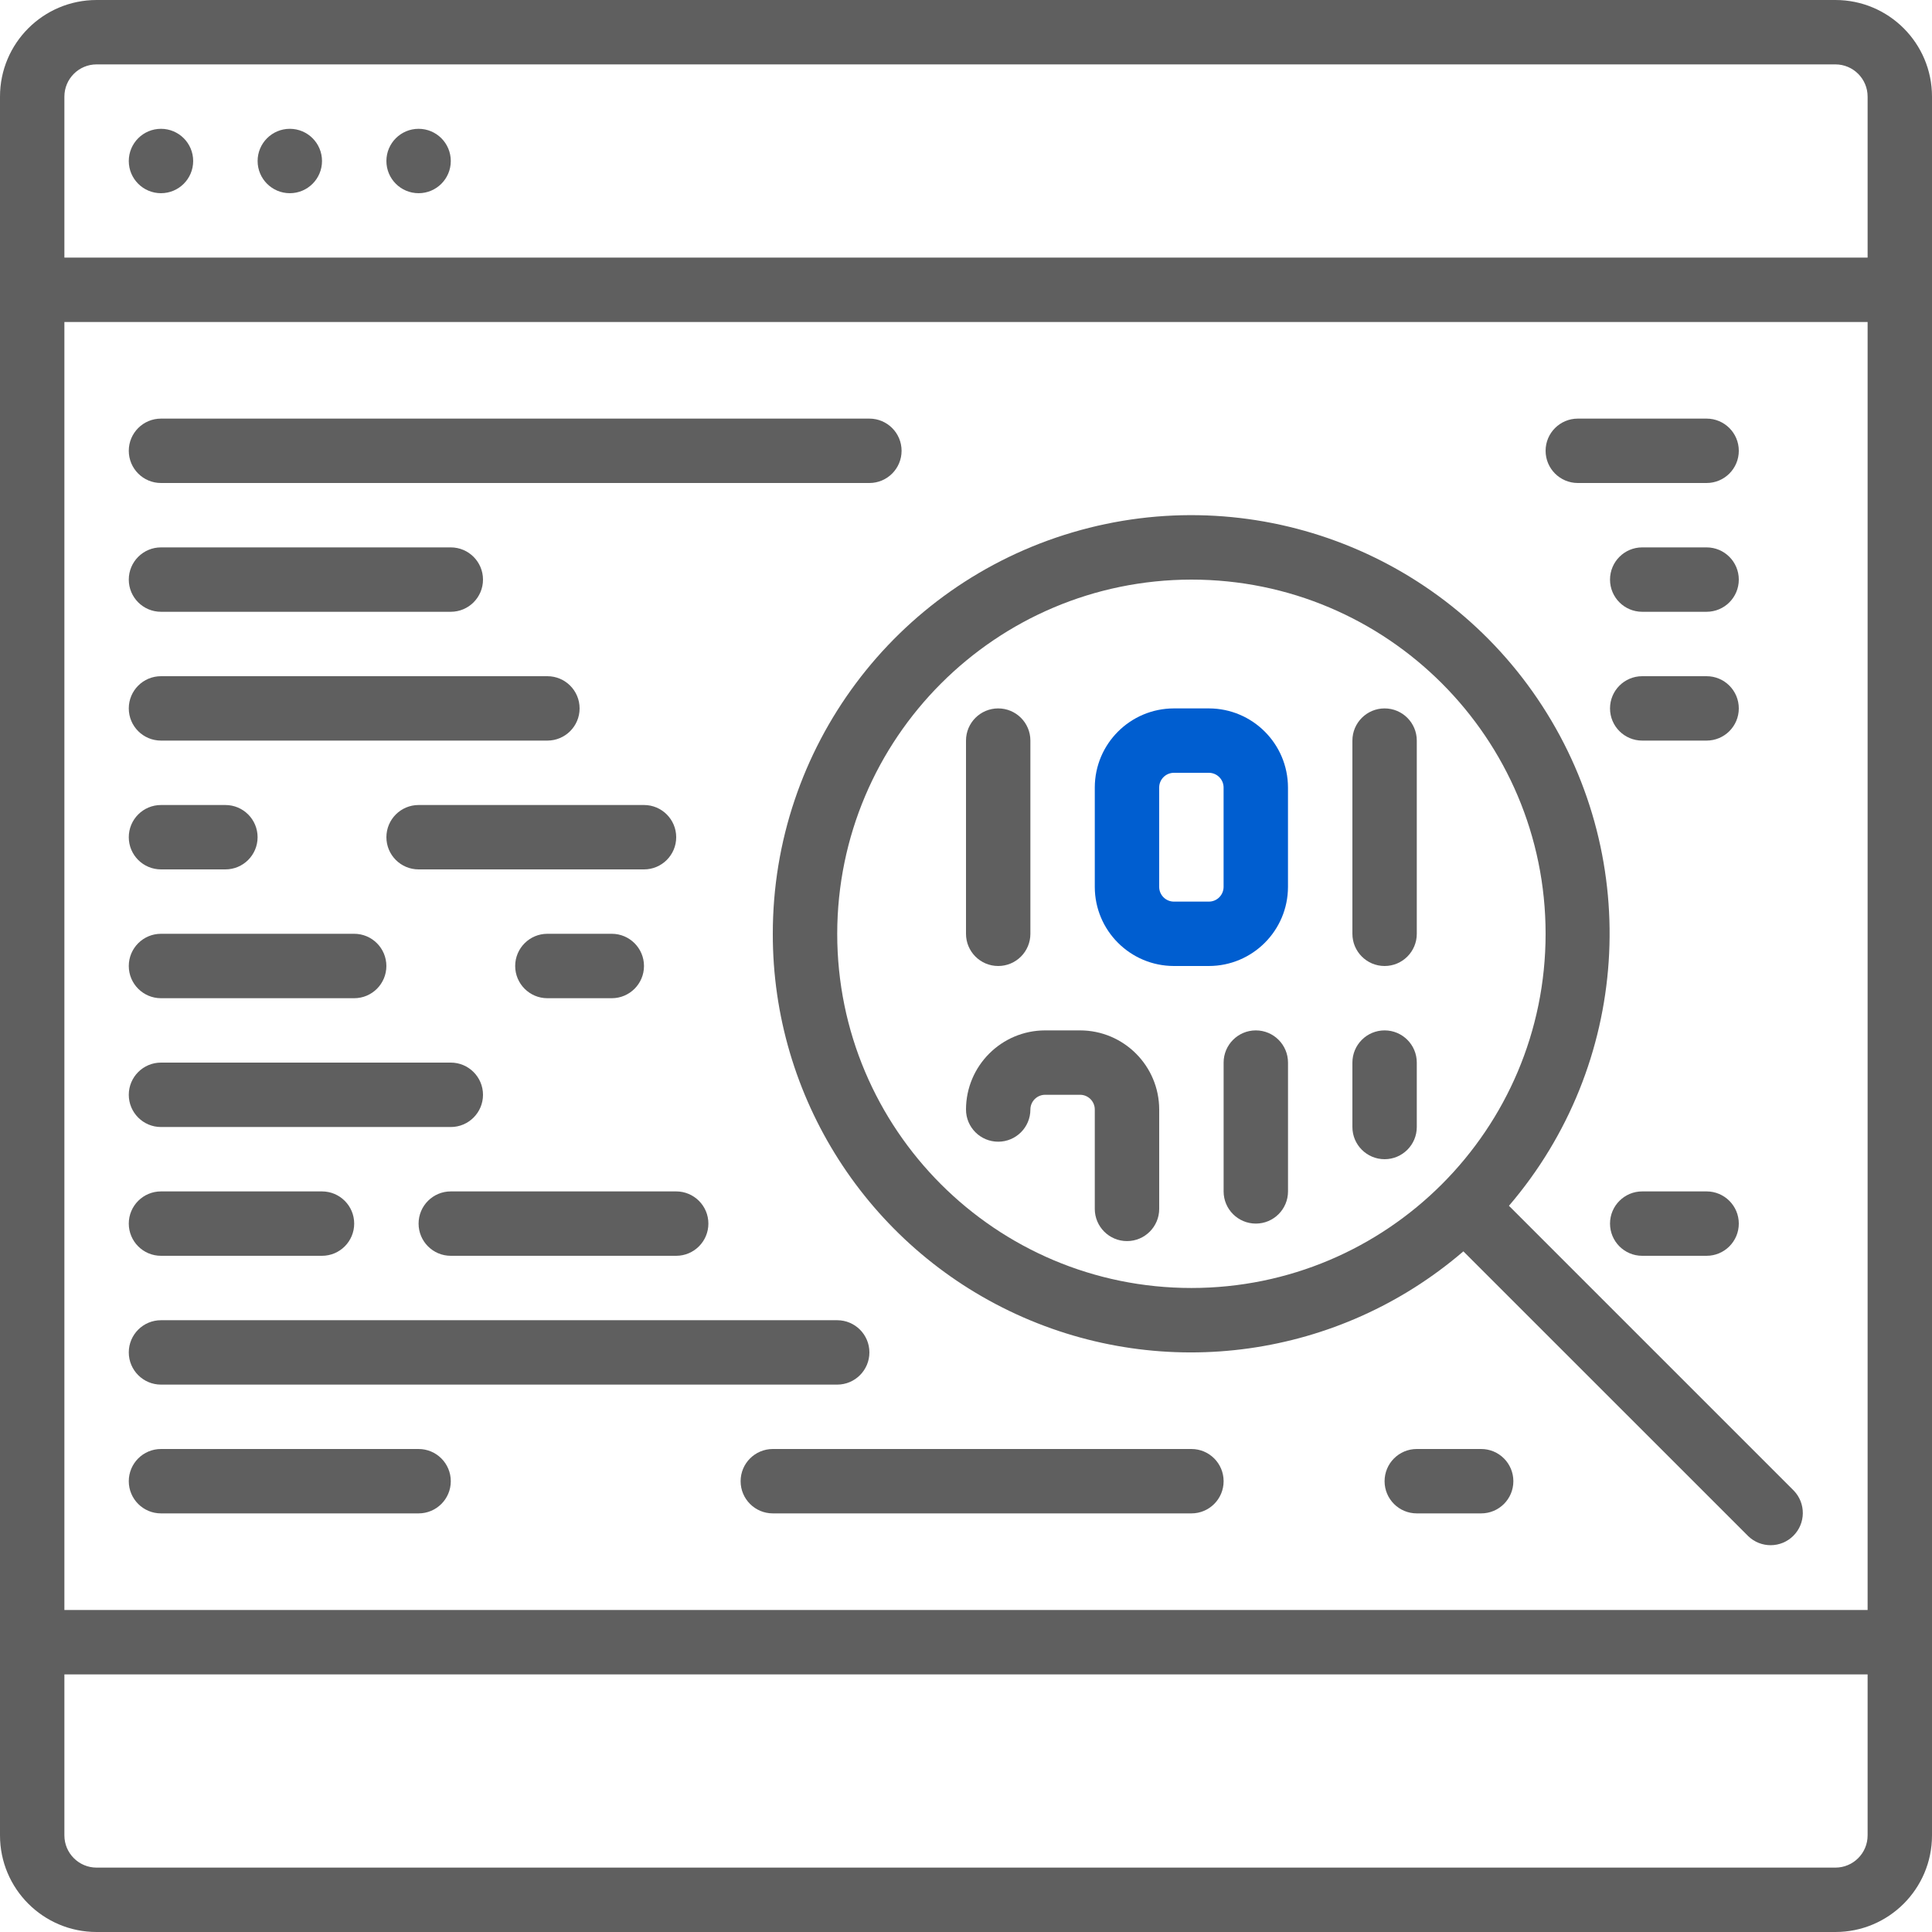 <svg width="70" height="70" viewBox="0 0 70 70" fill="none" xmlns="http://www.w3.org/2000/svg">
<path d="M42.533 35H43.8C45.382 34.998 46.664 33.716 46.666 32.134V28.533C46.664 26.951 45.382 25.669 43.8 25.667H42.533C40.95 25.669 39.668 26.951 39.666 28.533V32.134C39.668 33.716 40.95 34.998 42.533 35ZM41.999 28.533C42 28.239 42.239 28.001 42.533 28H43.8C44.094 28.001 44.332 28.239 44.333 28.533V32.134C44.332 32.428 44.094 32.667 43.8 32.667H42.533C42.239 32.667 42 32.428 41.999 32.134V28.533Z" fill="#005ED0"/>
<path d="M36.167 41.366C36.811 41.366 37.333 40.844 37.333 40.2C37.334 39.906 37.572 39.667 37.866 39.666H39.134C39.428 39.667 39.666 39.906 39.666 40.2V43.8C39.666 44.444 40.189 44.967 40.834 44.967C41.477 44.967 42 44.444 42 43.8V40.2C41.998 38.618 40.716 37.335 39.134 37.333H37.866C36.285 37.335 35.002 38.618 35 40.2C35 40.844 35.522 41.366 36.167 41.366Z" fill="#5F5F5F"/>
<path d="M36.167 35C36.811 35 37.333 34.478 37.333 33.833V26.833C37.333 26.19 36.811 25.667 36.167 25.667C35.522 25.667 35 26.19 35 26.833V33.833C35 34.478 35.522 35 36.167 35Z" fill="#5F5F5F"/>
<path d="M50.167 35C50.811 35 51.333 34.478 51.333 33.833V26.833C51.333 26.19 50.811 25.667 50.167 25.667C49.522 25.667 49 26.19 49 26.833V33.833C49 34.478 49.522 35 50.167 35Z" fill="#5F5F5F"/>
<path d="M45.501 37.333C44.857 37.333 44.334 37.856 44.334 38.5V43.167C44.334 43.811 44.857 44.333 45.501 44.333C46.145 44.333 46.667 43.811 46.667 43.167V38.5C46.667 37.856 46.145 37.333 45.501 37.333Z" fill="#5F5F5F"/>
<path d="M50.167 42C50.811 42 51.333 41.477 51.333 40.834V38.5C51.333 37.856 50.811 37.333 50.167 37.333C49.522 37.333 49 37.856 49 38.5V40.834C49 41.477 49.522 42 50.167 42Z" fill="#5F5F5F"/>
<path d="M66.5 0H3.5C1.567 0 0 1.567 0 3.5V66.5C0 68.433 1.567 70 3.5 70H66.5C68.433 70 70 68.433 70 66.5V3.5C70 1.567 68.433 0 66.5 0ZM2.333 3.5C2.333 2.856 2.856 2.333 3.5 2.333H66.5C67.144 2.333 67.667 2.856 67.667 3.5V9.333H2.333V3.5ZM67.667 11.667V58.334H2.333V11.667H67.667ZM67.667 66.5C67.667 67.144 67.144 67.667 66.5 67.667H3.5C2.856 67.667 2.333 67.144 2.333 66.5V60.667H67.667V66.5Z" fill="#5F5F5F"/>
<path d="M28 33.833C27.992 39.756 31.437 45.141 36.819 47.615C42.2 50.09 48.53 49.201 53.021 45.339L63.342 55.658C63.8 56.1 64.528 56.094 64.977 55.644C65.428 55.194 65.434 54.466 64.992 54.008L54.672 43.688C59.043 38.586 59.535 31.216 55.88 25.579C52.227 19.942 45.298 17.382 38.856 19.29C32.415 21.196 27.997 27.115 28 33.833ZM43.167 21C50.254 21 56 26.745 56 33.833C56 40.921 50.254 46.666 43.167 46.666C36.079 46.666 30.334 40.921 30.334 33.833C30.342 26.749 36.083 21.008 43.167 21Z" fill="#5F5F5F"/>
<path d="M5.833 17.5H31.5C32.144 17.5 32.666 16.978 32.666 16.333C32.666 15.689 32.144 15.167 31.5 15.167H5.833C5.188 15.167 4.666 15.689 4.666 16.333C4.666 16.978 5.188 17.5 5.833 17.5Z" fill="#5F5F5F"/>
<path d="M5.833 22.166H16.333C16.977 22.166 17.5 21.644 17.5 21C17.5 20.356 16.977 19.833 16.333 19.833H5.833C5.188 19.833 4.666 20.356 4.666 21C4.666 21.644 5.188 22.166 5.833 22.166Z" fill="#5F5F5F"/>
<path d="M57.167 17.5H61.833C62.478 17.5 63 16.978 63 16.333C63 15.689 62.478 15.167 61.833 15.167H57.167C56.523 15.167 56 15.689 56 16.333C56 16.978 56.523 17.5 57.167 17.5Z" fill="#5F5F5F"/>
<path d="M61.833 19.833H59.5C58.856 19.833 58.334 20.356 58.334 21C58.334 21.644 58.856 22.166 59.5 22.166H61.833C62.478 22.166 63 21.644 63 21C63 20.356 62.478 19.833 61.833 19.833Z" fill="#5F5F5F"/>
<path d="M61.833 43.167H59.5C58.856 43.167 58.334 43.69 58.334 44.333C58.334 44.978 58.856 45.5 59.5 45.5H61.833C62.478 45.5 63 44.978 63 44.333C63 43.69 62.478 43.167 61.833 43.167Z" fill="#5F5F5F"/>
<path d="M61.833 24.5H59.5C58.856 24.5 58.334 25.022 58.334 25.667C58.334 26.311 58.856 26.833 59.5 26.833H61.833C62.478 26.833 63 26.311 63 25.667C63 25.022 62.478 24.5 61.833 24.5Z" fill="#5F5F5F"/>
<path d="M53.666 52.5H51.332C50.688 52.5 50.166 53.022 50.166 53.667C50.166 54.311 50.688 54.833 51.332 54.833H53.666C54.31 54.833 54.832 54.311 54.832 53.667C54.832 53.022 54.31 52.5 53.666 52.5Z" fill="#5F5F5F"/>
<path d="M5.833 26.833H19.833C20.477 26.833 21 26.311 21 25.667C21 25.022 20.477 24.5 19.833 24.5H5.833C5.188 24.5 4.666 25.022 4.666 25.667C4.666 26.311 5.188 26.833 5.833 26.833Z" fill="#5F5F5F"/>
<path d="M5.833 31.5H8.166C8.81 31.5 9.333 30.978 9.333 30.334C9.333 29.689 8.81 29.167 8.166 29.167H5.833C5.188 29.167 4.666 29.689 4.666 30.334C4.666 30.978 5.188 31.5 5.833 31.5Z" fill="#5F5F5F"/>
<path d="M19.832 36.167H22.166C22.81 36.167 23.333 35.644 23.333 35C23.333 34.356 22.81 33.833 22.166 33.833H19.832C19.189 33.833 18.666 34.356 18.666 35C18.666 35.644 19.189 36.167 19.832 36.167Z" fill="#5F5F5F"/>
<path d="M24.5 30.334C24.5 29.689 23.977 29.167 23.334 29.167H15.167C14.522 29.167 14 29.689 14 30.334C14 30.978 14.522 31.5 15.167 31.5H23.334C23.977 31.5 24.5 30.978 24.5 30.334Z" fill="#5F5F5F"/>
<path d="M15.166 44.333C15.166 44.978 15.688 45.5 16.332 45.5H24.499C25.143 45.5 25.666 44.978 25.666 44.333C25.666 43.69 25.143 43.167 24.499 43.167H16.332C15.688 43.167 15.166 43.69 15.166 44.333Z" fill="#5F5F5F"/>
<path d="M5.833 36.167H12.833C13.477 36.167 13.999 35.644 13.999 35C13.999 34.356 13.477 33.833 12.833 33.833H5.833C5.188 33.833 4.666 34.356 4.666 35C4.666 35.644 5.188 36.167 5.833 36.167Z" fill="#5F5F5F"/>
<path d="M5.833 40.834H16.333C16.977 40.834 17.5 40.311 17.5 39.667C17.5 39.023 16.977 38.5 16.333 38.5H5.833C5.188 38.5 4.666 39.023 4.666 39.667C4.666 40.311 5.188 40.834 5.833 40.834Z" fill="#5F5F5F"/>
<path d="M5.833 45.5H11.666C12.311 45.5 12.833 44.978 12.833 44.333C12.833 43.69 12.311 43.167 11.666 43.167H5.833C5.188 43.167 4.666 43.69 4.666 44.333C4.666 44.978 5.188 45.5 5.833 45.5Z" fill="#5F5F5F"/>
<path d="M5.833 50.167H30.333C30.977 50.167 31.5 49.644 31.5 49C31.5 48.356 30.977 47.834 30.333 47.834H5.833C5.188 47.834 4.666 48.356 4.666 49C4.666 49.644 5.188 50.167 5.833 50.167Z" fill="#5F5F5F"/>
<path d="M15.166 52.5H5.833C5.188 52.5 4.666 53.022 4.666 53.667C4.666 54.311 5.188 54.833 5.833 54.833H15.166C15.81 54.833 16.333 54.311 16.333 53.667C16.333 53.022 15.81 52.5 15.166 52.5Z" fill="#5F5F5F"/>
<path d="M43.168 52.5H28.001C27.357 52.5 26.834 53.022 26.834 53.667C26.834 54.311 27.357 54.833 28.001 54.833H43.168C43.812 54.833 44.334 54.311 44.334 53.667C44.334 53.022 43.812 52.5 43.168 52.5Z" fill="#5F5F5F"/>
<path d="M6.999 5.834C6.999 6.478 6.477 7 5.833 7C5.188 7 4.666 6.478 4.666 5.834C4.666 5.189 5.188 4.667 5.833 4.667C6.477 4.667 6.999 5.189 6.999 5.834Z" fill="#5F5F5F"/>
<path d="M11.667 5.834C11.667 6.478 11.145 7 10.501 7C9.857 7 9.334 6.478 9.334 5.834C9.334 5.189 9.857 4.667 10.501 4.667C11.145 4.667 11.667 5.189 11.667 5.834Z" fill="#5F5F5F"/>
<path d="M16.333 5.834C16.333 6.478 15.811 7 15.167 7C14.522 7 14 6.478 14 5.834C14 5.189 14.522 4.667 15.167 4.667C15.811 4.667 16.333 5.189 16.333 5.834Z" fill="#5F5F5F"/>
</svg>
